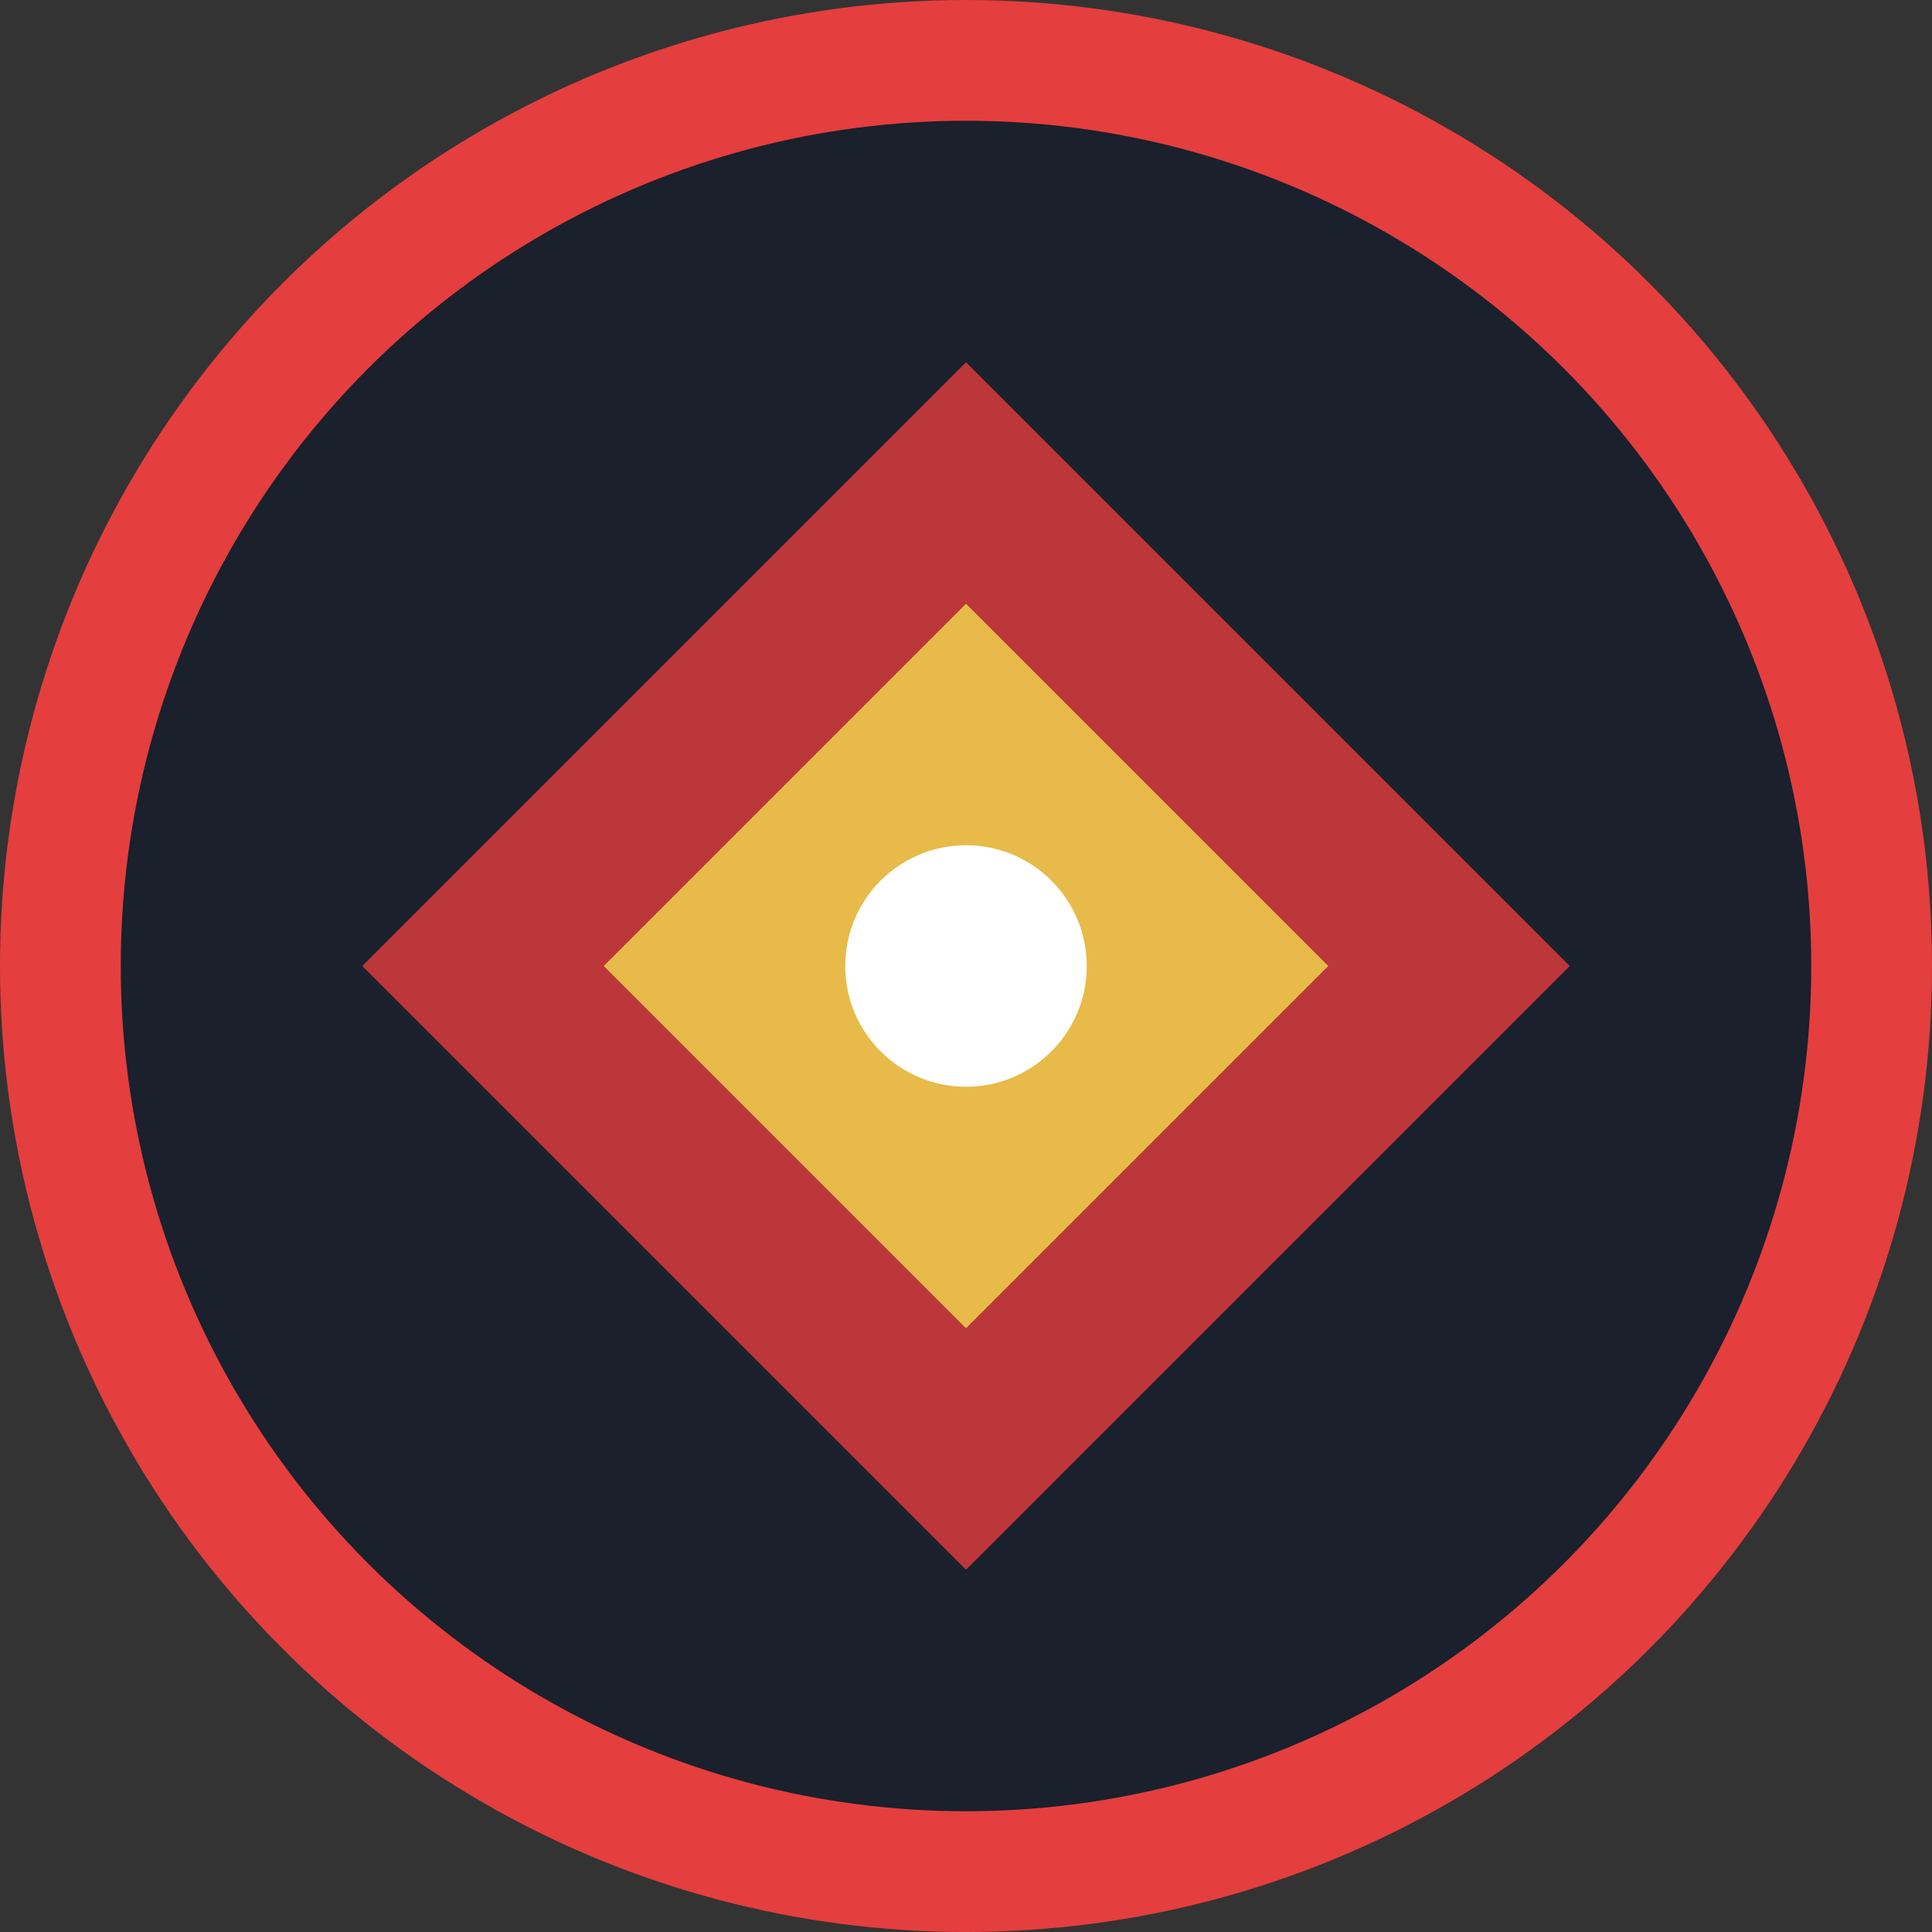 <svg width="32" height="32" viewBox="0 0 32 32" xmlns="http://www.w3.org/2000/svg">
  <rect x="0" y="0" width="32" height="32" fill="#333333" stroke="none"/>
  <!-- 배경 원 -->
  <circle cx="16" cy="16" r="15" fill="#1a202c" stroke="#e53e3e" stroke-width="2"/>
  
  <!-- 중앙 다이아몬드 모양 (블록을 표현) -->
  <polygon points="16,6 26,16 16,26 6,16" fill="#e53e3e" opacity="0.8"/>
  
  <!-- 내부 작은 다이아몬드 -->
  <polygon points="16,10 22,16 16,22 10,16" fill="#ecc94b" opacity="0.9"/>
  
  <!-- 중앙 점 -->
  <circle cx="16" cy="16" r="2" fill="#ffffff"/>
</svg> 